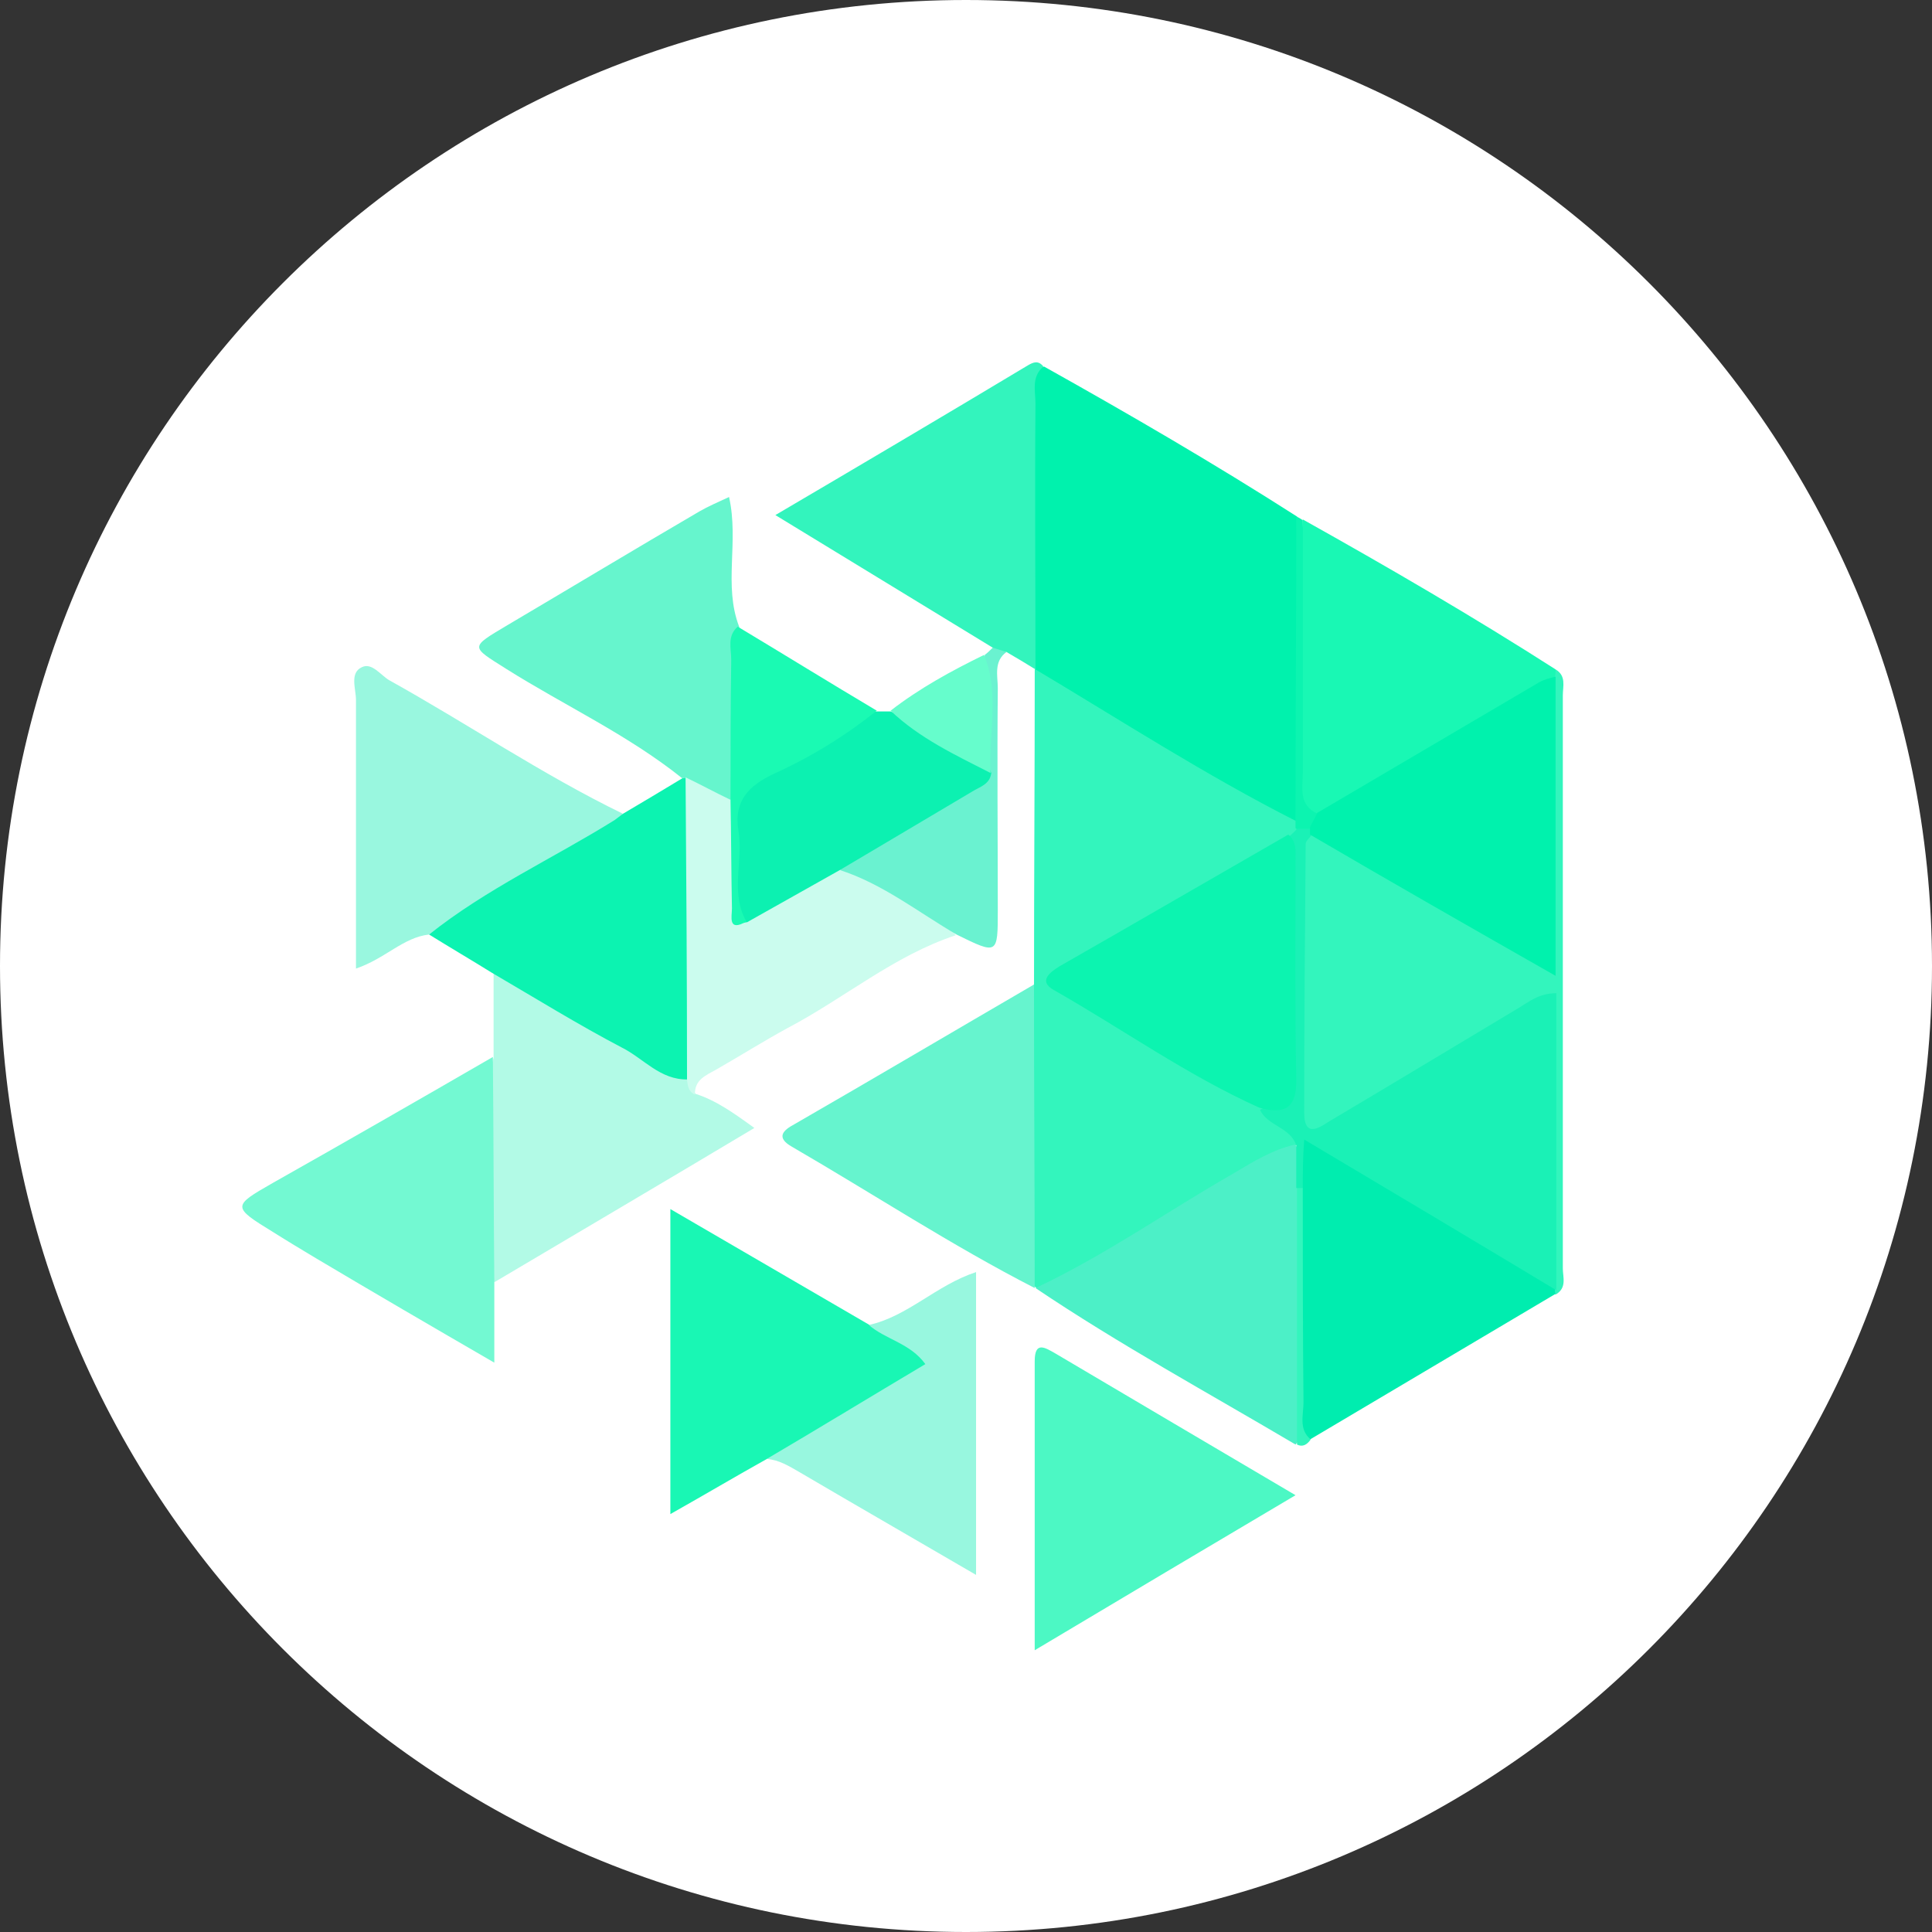 <svg width="48" height="48" viewBox="0 0 48 48" fill="none" xmlns="http://www.w3.org/2000/svg">
<rect x="0" y="0" width="48" height="48" fill="#333333" stroke="none"/>
<path d="M0 24C0 10.745 10.745 0 24 0C37.255 0 48 10.745 48 24C48 37.255 37.255 48 24 48C10.745 48 0 37.255 0 24Z" fill="white"/>
<g clip-path="url(#clip0_2_10802)">
<path d="M25.69 24.46C25.69 21.85 25.708 19.241 25.708 16.631C25.852 16.559 25.996 16.595 26.14 16.667C28.155 17.873 30.225 18.989 32.187 20.285C32.241 20.357 32.259 20.447 32.259 20.537C32.223 20.663 32.133 20.771 32.043 20.861C30.225 22.12 28.227 23.074 26.284 24.37C27.957 25.504 29.685 26.422 31.341 27.412C31.683 27.718 32.259 27.826 32.205 28.456C30.261 29.608 28.353 30.813 26.392 31.929C26.194 32.037 25.978 32.181 25.744 31.983H25.726C25.456 31.695 25.438 31.335 25.438 30.975C25.42 29.14 25.438 27.286 25.438 25.45C25.438 25.126 25.474 24.766 25.69 24.46Z" fill="#33F5BD"/>
<path d="M32.187 20.392C29.955 19.259 27.867 17.909 25.726 16.631C25.546 16.343 25.456 16.037 25.456 15.713C25.438 13.823 25.438 11.916 25.474 10.026C25.474 9.666 25.42 9.216 25.942 9.108C28.065 10.296 30.171 11.52 32.223 12.833C32.421 13.121 32.457 13.445 32.457 13.769C32.457 15.677 32.457 17.567 32.457 19.475C32.439 19.799 32.457 20.14 32.187 20.392Z" fill="#00F2AD"/>
<path d="M38.648 16.631C38.918 16.793 38.828 17.045 38.828 17.279C38.828 22.03 38.828 26.764 38.828 31.515C38.828 31.731 38.936 32.001 38.648 32.163C38.576 32.091 38.504 32.001 38.468 31.911C38.306 29.949 38.45 28.006 38.378 26.044C38.36 25.738 38.558 25.306 38.234 25.144C37.946 25 37.658 25.36 37.37 25.522C36.02 26.296 34.742 27.16 33.375 27.898C32.439 28.402 32.115 28.24 32.115 27.196C32.097 25.324 32.097 23.452 32.115 21.581C32.115 21.256 32.097 20.915 32.403 20.699C33.069 20.573 33.537 20.987 34.041 21.311C35.246 22.084 36.524 22.75 37.748 23.506C38.234 23.812 38.414 23.722 38.414 23.128C38.396 21.436 38.396 19.727 38.414 18.035C38.414 17.657 38.378 17.261 38.486 16.883C38.522 16.775 38.576 16.703 38.648 16.631Z" fill="#33F5BD"/>
<path d="M10.661 23.218C10.014 23.29 9.582 23.812 8.844 24.064C8.844 23.578 8.844 23.164 8.844 22.732C8.844 20.951 8.844 19.169 8.844 17.387C8.844 17.117 8.682 16.721 8.988 16.577C9.24 16.451 9.456 16.775 9.672 16.901C11.615 17.981 13.469 19.241 15.467 20.213C15.521 20.339 15.467 20.447 15.359 20.519C13.829 21.454 12.317 22.462 10.661 23.218Z" fill="#99F7DF"/>
<path d="M17.285 27.178C17.789 27.34 18.221 27.646 18.742 28.024C16.547 29.337 14.405 30.597 12.281 31.857C12.227 31.749 12.245 31.911 12.227 31.803C11.831 29.967 11.777 28.114 12.263 26.278C12.263 25.576 12.263 24.874 12.263 24.172C12.623 23.992 12.875 24.244 13.145 24.406C14.459 25.18 15.791 25.954 17.105 26.746C17.231 26.836 17.141 27.07 17.285 27.178Z" fill="#B2FAE6"/>
<path d="M17.087 26.818C16.403 26.836 15.989 26.296 15.449 26.026C14.351 25.45 13.307 24.802 12.227 24.172C11.705 23.848 11.183 23.542 10.661 23.218C12.083 22.084 13.739 21.328 15.269 20.375C15.341 20.321 15.413 20.267 15.485 20.213C15.971 19.925 16.457 19.637 16.961 19.331C17.087 19.295 17.177 19.331 17.249 19.457C17.483 20.051 17.392 20.681 17.392 21.293C17.41 22.732 17.41 24.19 17.392 25.63C17.375 26.044 17.428 26.476 17.087 26.818Z" fill="#0CF3B1"/>
<path d="M19.049 36.249C18.275 36.681 17.519 37.13 16.655 37.617C16.655 35.061 16.655 32.595 16.655 30.039C18.329 31.011 19.966 31.965 21.604 32.919C21.658 32.955 21.712 32.991 21.766 32.991C22.324 33.045 22.936 33.225 23.026 33.801C23.116 34.341 22.468 34.503 22.072 34.701C21.046 35.205 20.2 36.033 19.049 36.249Z" fill="#19F7B4"/>
<path d="M17.033 19.313L16.997 19.331H16.943C15.593 18.251 14.027 17.531 12.569 16.613C11.687 16.055 11.669 16.091 12.605 15.533C14.189 14.597 15.773 13.643 17.375 12.707C17.591 12.582 17.843 12.473 18.113 12.348C18.364 13.463 17.968 14.543 18.364 15.569C18.509 16.955 18.562 18.359 18.328 19.745C17.645 20.302 17.411 19.583 17.033 19.313Z" fill="#66F5CD"/>
<path d="M25.924 9.108C25.618 9.36 25.726 9.72 25.726 10.026C25.708 12.222 25.726 14.435 25.726 16.631C25.492 16.487 25.258 16.343 25.006 16.199C24.88 16.199 24.754 16.199 24.664 16.091C22.9 15.011 21.118 13.931 19.264 12.797C21.406 11.538 23.476 10.314 25.546 9.072C25.672 9 25.798 8.946 25.924 9.108Z" fill="#33F4BD"/>
<path d="M12.245 26.26C12.263 28.114 12.263 29.985 12.281 31.839C12.281 32.451 12.281 33.063 12.281 33.855C10.697 32.937 9.276 32.109 7.854 31.263C7.494 31.047 7.134 30.831 6.792 30.615C5.766 29.985 5.766 29.967 6.774 29.392C8.592 28.366 10.409 27.322 12.245 26.26Z" fill="#73F9D2"/>
<path d="M25.689 24.46C25.689 26.98 25.707 29.482 25.707 32.001C23.638 30.939 21.694 29.662 19.678 28.492C19.264 28.258 19.462 28.078 19.732 27.934C21.73 26.782 23.71 25.612 25.689 24.46Z" fill="#66F4CE"/>
<path d="M25.707 41C25.707 38.498 25.707 36.158 25.707 33.819C25.707 33.315 25.959 33.477 26.212 33.621C28.155 34.773 30.117 35.925 32.187 37.148C30.027 38.426 27.939 39.668 25.707 41Z" fill="#4CF8C4"/>
<path d="M25.726 32.001C27.453 31.191 29.001 30.093 30.639 29.157C31.125 28.869 31.611 28.564 32.169 28.438C32.493 28.762 32.385 29.194 32.421 29.571C32.421 31.317 32.421 33.045 32.421 34.791C32.421 35.169 32.475 35.565 32.187 35.889C30.027 34.611 27.813 33.405 25.726 32.001Z" fill="#4CF0C7"/>
<path d="M38.63 32.019C38.63 32.073 38.63 32.109 38.648 32.145C36.614 33.351 34.58 34.557 32.547 35.763C32.061 35.673 32.295 35.295 32.295 35.061C32.277 33.297 32.277 31.551 32.277 29.805C32.277 29.571 32.277 29.337 32.277 29.085C32.277 28.114 32.367 28.042 33.176 28.509C34.778 29.427 36.362 30.399 37.964 31.317C38.27 31.479 38.504 31.695 38.63 32.019Z" fill="#00EDAF"/>
<path d="M38.648 16.631C38.648 16.685 38.648 16.757 38.63 16.811C38.126 17.423 37.388 17.729 36.74 18.125C35.714 18.737 34.688 19.349 33.663 19.943C33.285 20.159 32.907 20.483 32.439 20.159C32.385 20.087 32.313 20.015 32.313 19.925C32.295 17.585 32.187 15.245 32.367 12.905C34.49 14.093 36.596 15.317 38.648 16.631Z" fill="#19F8B4"/>
<path d="M17.033 19.313C17.411 19.493 17.771 19.691 18.149 19.871C18.526 20.231 18.347 20.698 18.419 21.131C18.491 21.616 18.239 22.138 18.599 22.57C19.462 22.408 20.02 21.616 20.902 21.49C22 21.832 23.044 22.282 23.746 23.236C22.216 23.74 20.974 24.802 19.57 25.54C18.977 25.864 18.401 26.224 17.807 26.566C17.555 26.71 17.249 26.818 17.267 27.196C17.105 27.124 17.087 26.98 17.069 26.836C17.069 24.316 17.051 21.814 17.033 19.313Z" fill="#CBFCEE"/>
<path d="M19.048 36.248C20.362 35.475 21.658 34.683 22.99 33.891C22.612 33.369 22 33.279 21.586 32.919C22.558 32.703 23.26 31.929 24.25 31.605C24.25 34.089 24.25 36.536 24.25 39.128C22.738 38.246 21.298 37.418 19.858 36.572C19.606 36.428 19.354 36.267 19.048 36.248Z" fill="#98F7DF"/>
<path d="M20.866 21.616C20.092 22.048 19.336 22.48 18.562 22.912C18.526 22.912 18.473 22.93 18.473 22.93C18.041 21.922 18.293 20.86 18.311 19.835C18.328 19.295 18.958 19.097 19.408 18.899C20.218 18.539 20.848 17.819 21.784 17.675C21.892 17.675 22 17.675 22.126 17.675C23.062 18.035 23.89 18.575 24.7 19.151C24.772 19.385 24.718 19.583 24.52 19.691C23.314 20.357 22.252 21.293 20.866 21.616Z" fill="#0CF1B1"/>
<path d="M20.866 21.616C21.964 20.969 23.044 20.321 24.142 19.673C24.34 19.547 24.592 19.493 24.628 19.205C24.232 18.251 24.358 17.261 24.466 16.271C24.538 16.217 24.592 16.163 24.664 16.091C24.772 16.127 24.898 16.163 25.006 16.199C24.682 16.433 24.79 16.793 24.79 17.099C24.772 18.935 24.79 20.771 24.79 22.606C24.79 23.722 24.79 23.722 23.764 23.218C22.81 22.66 21.928 21.959 20.866 21.616Z" fill="#6AF2D0"/>
<path d="M21.784 17.657C20.992 18.287 20.146 18.809 19.229 19.223C18.616 19.511 18.221 19.889 18.347 20.645C18.473 21.382 18.131 22.174 18.544 22.894C18.077 23.164 18.185 22.768 18.185 22.57C18.167 21.67 18.167 20.77 18.149 19.871C18.149 18.719 18.149 17.567 18.167 16.397C18.167 16.109 18.059 15.803 18.329 15.569C19.498 16.271 20.632 16.973 21.784 17.657Z" fill="#1AFAB3"/>
<path d="M24.448 16.271C24.844 17.225 24.556 18.233 24.61 19.205C23.728 18.755 22.846 18.341 22.126 17.657C22.846 17.099 23.638 16.667 24.448 16.271Z" fill="#66FDCC"/>
<path d="M32.367 12.924C32.367 15.011 32.367 17.117 32.367 19.205C32.367 19.583 32.259 19.997 32.727 20.213C32.817 20.411 32.709 20.537 32.547 20.627C32.421 20.663 32.295 20.68 32.187 20.573C32.187 20.518 32.187 20.447 32.187 20.393C32.187 17.873 32.205 15.353 32.205 12.834C32.259 12.851 32.313 12.887 32.367 12.924Z" fill="#0CF4B0"/>
<path d="M32.367 29.517C32.367 31.299 32.367 33.081 32.385 34.845C32.385 35.151 32.259 35.511 32.565 35.763C32.475 35.889 32.367 35.961 32.223 35.889C32.223 33.765 32.223 31.623 32.223 29.499C32.259 29.427 32.313 29.427 32.367 29.517Z" fill="#33F5BD"/>
<path d="M32.367 29.517C32.313 29.517 32.259 29.517 32.205 29.517C32.205 29.157 32.205 28.797 32.205 28.456C32.061 28.006 31.485 27.97 31.305 27.574C31.827 27.322 31.953 26.872 31.953 26.332C31.935 24.802 31.953 23.272 31.953 21.742C31.953 21.419 31.935 21.095 32.043 20.771C32.097 20.717 32.169 20.663 32.223 20.591C32.349 20.591 32.457 20.591 32.583 20.591C32.619 20.627 32.637 20.663 32.619 20.699C32.601 20.735 32.601 20.753 32.583 20.753C32.529 20.825 32.439 20.896 32.439 20.968C32.421 23.2 32.403 25.414 32.403 27.646C32.403 28.312 32.817 27.988 33.051 27.844C34.599 26.926 36.146 25.99 37.712 25.054C37.982 24.892 38.234 24.676 38.666 24.676C38.666 27.142 38.666 29.589 38.666 32.055C36.632 30.831 34.581 29.607 32.403 28.312C32.367 28.779 32.367 29.14 32.367 29.517Z" fill="#1AF1B6"/>
<path d="M32.007 20.735C32.223 20.915 32.187 21.148 32.187 21.383C32.187 23.182 32.169 25 32.205 26.8C32.223 27.52 31.935 27.7 31.287 27.52C29.487 26.71 27.903 25.576 26.194 24.604C25.762 24.37 26.122 24.136 26.319 24.01C28.209 22.93 30.099 21.832 32.007 20.735Z" fill="#0CF4B0"/>
<path d="M32.547 20.735C32.547 20.681 32.547 20.627 32.547 20.555C32.601 20.429 32.673 20.321 32.727 20.195C34.562 19.115 36.398 18.035 38.234 16.955C38.36 16.883 38.504 16.847 38.648 16.811C38.648 19.241 38.648 21.671 38.648 24.244C36.56 23.056 34.544 21.904 32.547 20.735Z" fill="#00F2AD"/>
</g>
<defs>
<clipPath id="clip0_2_10802">
<rect width="32.846" height="32" fill="white" transform="translate(6 9)"/>
</clipPath>
</defs>
</svg>
